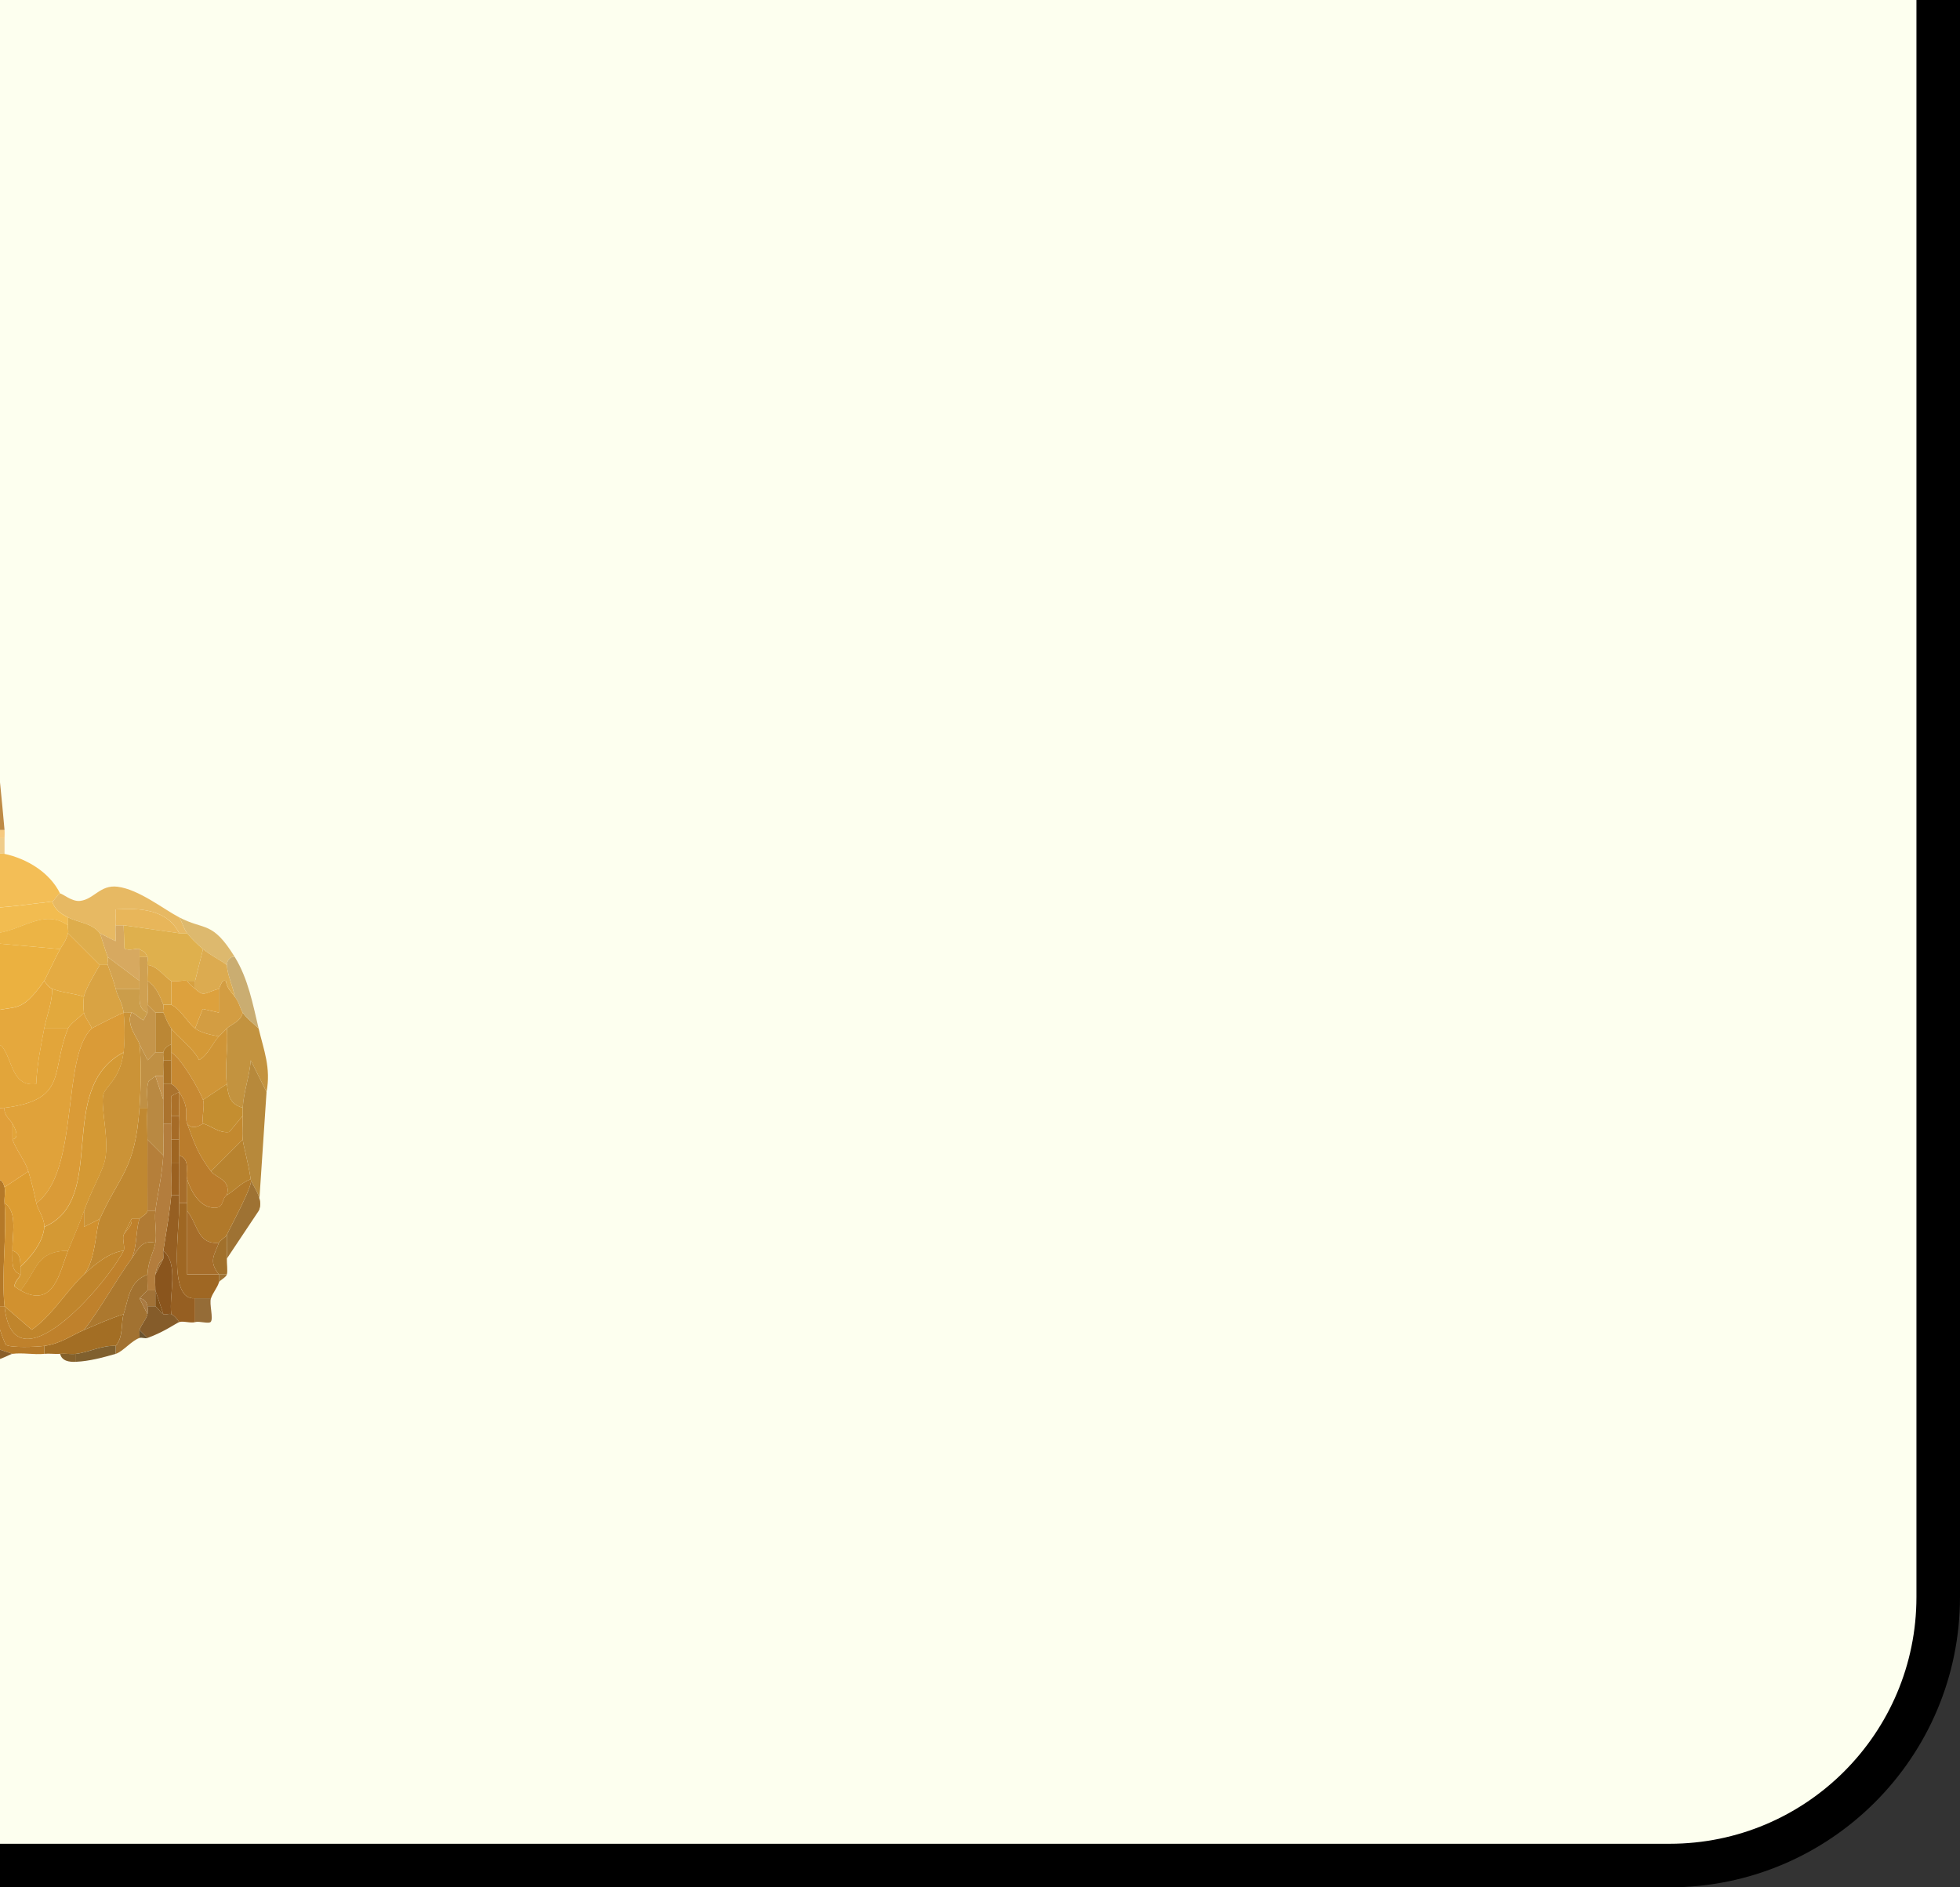 <svg width="135" height="130" viewBox="0 0 135 130" fill="none" xmlns="http://www.w3.org/2000/svg">
<rect x="0" y="0" width="135" height="130" fill="#333333" stroke="none"/>
<g clip-path="url(#clip0_645_68695)">
<rect x="-268.5" y="-258.5" width="402" height="387" rx="18.5" fill="#FDFFEF" stroke="black" stroke-width="3"/>
<g clip-path="url(#clip1_645_68695)">
<path d="M0.312 58.815C1.86 59.149 3.43 60.094 4.141 61.548C3.971 61.565 3.72 62.084 3.594 62.095C2.538 62.21 -0.212 62.614 -0.912 62.51C-2.477 62.275 -3.609 60.275 -4.861 60.395L-9.531 62.642L-10.625 60.455L-10.308 64.303C-10.898 65.123 -13.409 64.845 -14.453 64.823C-16.05 64.79 -18.669 64.232 -19.922 63.183C-18.927 62.838 -17.98 62.363 -17.188 62.09C-12.184 60.373 -10.138 58.755 -4.303 59.324C-2.701 59.482 -1.186 61.794 -0.781 58.81C-0.426 58.853 -0.005 58.744 0.312 58.81V58.815Z" fill="#F3BE56"/>
<path d="M0.312 57.175H-0.234C-1.328 57.203 -2.427 57.137 -3.516 57.175V56.629C-3.122 56.569 -2.652 56.705 -2.241 56.547C-0.601 55.929 -1.864 54.01 -1.902 52.551C-1.957 50.452 -1.809 48.336 -1.875 46.242C-1.623 45.887 -1.837 44.767 -0.781 44.602C-0.573 49.069 -0.065 52.819 0.312 57.175Z" fill="#BE8B45"/>
<path d="M12.344 63.188C12.552 63.516 12.661 63.986 12.891 64.281H12.344C11.529 62.641 9.637 62.527 7.969 62.641C7.925 62.997 8.012 63.379 7.969 63.735C7.925 64.09 8.002 64.467 7.963 64.828L6.875 64.281C6.323 63.565 5.415 63.565 4.688 63.188C4.173 62.92 3.796 62.674 3.594 62.095C3.72 62.084 3.971 61.565 4.141 61.548C4.294 61.532 4.934 62.117 5.508 62.056C6.47 61.953 6.897 60.925 8.1 61.078C9.577 61.269 11.255 62.62 12.344 63.188Z" fill="#E7B963"/>
<path d="M17.813 70.841C18.168 72.334 18.671 73.547 18.36 75.215L17.271 73.033C17.189 74.143 16.779 75.193 16.719 76.308C15.827 76.04 15.735 75.493 15.625 74.668C15.466 73.482 15.735 72.071 15.625 70.841C15.953 70.524 16.577 70.382 16.719 69.748C17.009 70.163 17.452 70.492 17.813 70.841Z" fill="#C3933F"/>
<path d="M18.359 75.214L17.812 83.414C18.228 82.55 17.315 81.594 17.266 81.227C17.129 80.189 16.757 78.893 16.719 78.494C16.664 77.964 16.73 77.395 16.719 76.854C16.719 76.674 16.708 76.488 16.719 76.308C16.779 75.192 17.189 74.143 17.271 73.033L18.359 75.214Z" fill="#B7893B"/>
<path d="M12.344 82.867C12.387 84.671 11.523 89.618 13.438 89.427V91.067C13.131 91.16 12.617 90.969 12.344 91.067C12.202 90.859 12.027 90.624 11.797 90.52C11.622 89.154 12.344 87.093 11.25 86.147C11.447 84.901 11.682 83.567 11.797 82.321H12.344C12.344 82.501 12.344 82.687 12.344 82.867Z" fill="#965F22"/>
<path d="M8.516 90.52C8.319 91.127 8.516 92.073 7.969 92.707C7.023 92.652 6.098 93.155 5.234 93.254C4.879 93.292 4.502 93.226 4.141 93.254C3.78 93.281 3.402 93.216 3.047 93.254V92.707C4.168 92.559 4.835 92.024 5.781 91.614C6.673 91.226 7.586 90.821 8.516 90.52Z" fill="#A36E24"/>
<path d="M12.891 83.414C12.891 84.868 12.891 86.333 12.891 87.793H15.078V88.334C14.98 88.678 14.657 89.05 14.531 89.427H13.438C11.524 89.618 12.387 84.671 12.344 82.867H12.891C12.891 83.048 12.891 83.233 12.891 83.414Z" fill="#9F6723"/>
<path d="M10.156 88.88L9.609 89.427L10.156 90.52C10.107 90.832 9.719 91.258 9.609 91.614V92.16C9.073 92.335 8.45 93.111 7.969 93.254V92.707C8.521 92.073 8.319 91.127 8.516 90.52C8.866 89.443 8.871 88.296 10.156 87.787C10.134 88.148 10.173 88.52 10.156 88.88Z" fill="#A27231"/>
<path d="M16.172 65.921C15.849 65.823 15.609 66.238 15.625 66.468C15.105 66.08 14.482 65.79 13.984 65.375C13.623 65.074 13.175 64.647 12.891 64.281C12.661 63.986 12.552 63.516 12.344 63.188C14.105 64.112 14.613 63.396 16.172 65.921Z" fill="#DDB96E"/>
<path d="M17.812 83.414L15.625 86.694C15.636 86.147 15.614 85.601 15.625 85.054C15.937 84.376 17.517 81.512 17.266 81.228C17.315 81.594 18.228 82.55 17.812 83.414Z" fill="#9E7233"/>
<path d="M17.813 70.841C17.452 70.492 17.009 70.163 16.719 69.748C16.549 69.507 16.495 69.07 16.172 68.655C16.035 67.928 15.674 67.206 15.625 66.468C15.609 66.239 15.849 65.823 16.172 65.922C17.091 67.414 17.413 69.158 17.813 70.841Z" fill="#CAAD71"/>
<path d="M11.25 90.52C11.398 90.591 11.649 90.449 11.797 90.52C12.027 90.624 12.202 90.859 12.344 91.067C12.109 91.154 11.321 91.739 10.156 92.16L9.609 91.614C9.719 91.258 10.107 90.832 10.156 90.52C10.178 90.367 10.184 90.121 10.156 89.974H10.703C10.9 90.116 11.064 90.427 11.25 90.52Z" fill="#855C2A"/>
<path d="M-0.234 90.52C-0.141 91.226 0.099 91.98 0.395 92.63C0.745 92.849 2.478 92.784 3.047 92.707V93.254C2.341 93.325 1.554 93.161 0.859 93.254L-0.781 92.707C-0.781 91.986 -0.721 91.231 -0.781 90.52H-0.234Z" fill="#B57928"/>
<path d="M-0.781 57.722H0.312C0.312 58.088 0.312 58.449 0.312 58.815C-0.005 58.749 -0.426 58.859 -0.781 58.815C-1.312 58.749 -1.886 58.875 -2.422 58.815V57.722C-2.241 57.716 -2.055 57.722 -1.875 57.722L-1.06 58.263L-0.781 57.722Z" fill="#F0CD8A"/>
<path d="M15.625 86.694C15.614 87.044 15.696 87.514 15.625 87.787H15.078C14.34 86.858 14.783 86.432 15.078 85.601C15.144 85.421 15.537 85.24 15.625 85.054C15.614 85.601 15.636 86.147 15.625 86.694Z" fill="#A1702B"/>
<path d="M14.531 89.427C14.4 89.81 14.717 90.821 14.515 91.051C14.378 91.209 13.727 90.98 13.438 91.067V89.427H14.531Z" fill="#956C37"/>
<path d="M7.969 92.707V93.254C7.072 93.511 6.175 93.757 5.234 93.801V93.254C6.098 93.156 7.023 92.653 7.969 92.707Z" fill="#80602E"/>
<path d="M0.859 93.254C0.679 93.275 0.055 93.691 -0.781 93.8V92.707L0.859 93.254Z" fill="#8A5F2A"/>
<path d="M5.234 93.254V93.801C4.78 93.823 4.266 93.762 4.141 93.254C4.502 93.227 4.879 93.292 5.234 93.254Z" fill="#85612B"/>
<path d="M0.312 57.722H-0.234V57.175H0.312C0.329 57.356 0.312 57.541 0.312 57.722Z" fill="#F6CA80"/>
<path d="M15.078 88.334V87.787H15.625C15.57 87.995 15.116 88.192 15.078 88.334Z" fill="#9E7233"/>
<path d="M10.156 92.16C9.998 92.221 9.773 92.106 9.609 92.16V91.614L10.156 92.16Z" fill="#6A522D"/>
<path d="M-14.453 64.828C-13.409 64.85 -10.898 65.129 -10.308 64.309L-10.625 60.46L-9.531 62.647L-4.861 60.4C-3.609 60.285 -2.482 62.281 -0.912 62.516C-0.212 62.62 2.538 62.215 3.594 62.1C3.796 62.68 4.173 62.926 4.688 63.194V63.74C2.921 62.516 1.346 64.26 -0.502 64.292C-1.465 64.309 -2.471 63.729 -3.516 63.74C-4.637 63.746 -5.977 65.801 -6.961 66.791C-7.087 66.916 -7.612 66.616 -7.891 67.02C-9.006 67.425 -8.924 65.976 -9.345 65.905C-11.194 65.604 -13.863 68.103 -14.453 64.834V64.828Z" fill="#F2BC50"/>
<path d="M8.516 63.735L8.57 65.331C8.882 65.528 9.484 65.282 9.609 65.375V65.921C9.626 66.468 9.588 67.015 9.609 67.561L7.422 65.921C7.263 65.517 6.93 64.353 6.875 64.281L7.963 64.828C8.002 64.473 7.925 64.09 7.969 63.735H8.516Z" fill="#D7A960"/>
<path d="M12.344 64.282L8.516 63.735H7.969C8.013 63.38 7.925 63.002 7.969 62.642C9.637 62.527 11.529 62.642 12.344 64.282Z" fill="#E8B65A"/>
<path d="M6.875 64.281C6.93 64.352 7.263 65.517 7.422 65.921C7.482 66.08 7.362 66.304 7.422 66.468H6.875L4.687 64.281C4.737 64.117 4.649 63.91 4.687 63.735V63.188C5.415 63.565 6.323 63.565 6.875 64.281Z" fill="#DEAD4C"/>
<path d="M15.078 71.388C15.259 71.208 15.439 71.022 15.625 70.841C15.734 72.071 15.466 73.482 15.625 74.668L13.984 75.761C13.738 75.083 12.513 72.935 11.797 72.481V70.841C12.158 71.377 13.339 72.202 13.711 73.017C14.356 72.651 14.652 71.809 15.078 71.388Z" fill="#CF9537"/>
<path d="M16.172 68.654C16.494 69.07 16.549 69.507 16.719 69.748C16.577 70.382 15.953 70.524 15.625 70.841C15.439 71.021 15.259 71.207 15.078 71.388C14.526 71.278 13.902 71.169 13.438 70.841L13.963 69.496L15.073 69.748V68.108C15.138 68.091 15.275 67.359 15.565 67.588C15.62 68.037 15.915 68.321 16.172 68.654Z" fill="#D39D42"/>
<path d="M16.719 76.308C16.708 76.488 16.719 76.674 16.719 76.855L15.789 77.975C15.073 78.074 14.493 77.5 13.984 77.401C13.891 76.92 14.121 76.133 13.984 75.761L15.625 74.668C15.734 75.493 15.827 76.04 16.719 76.308Z" fill="#C48E30"/>
<path d="M16.719 78.494L14.531 80.681C13.602 79.429 13.41 78.8 12.891 77.401C13.323 77.931 13.93 77.39 13.984 77.401C14.498 77.505 15.073 78.079 15.789 77.975L16.719 76.855C16.73 77.396 16.664 77.964 16.719 78.494Z" fill="#C3892F"/>
<path d="M17.266 81.227C16.664 81.43 16.205 81.965 15.625 82.321C15.931 81.244 14.876 81.14 14.531 80.681L16.719 78.494C16.757 78.893 17.129 80.189 17.266 81.227Z" fill="#B8832F"/>
<path d="M11.797 78.494C11.78 79.041 11.83 79.593 11.797 80.134C11.753 80.856 11.863 81.605 11.797 82.321C11.682 83.567 11.447 84.901 11.25 86.147C11.223 86.328 11.277 86.519 11.25 86.694C11.239 86.754 10.845 86.869 10.703 87.787C10.654 88.121 10.703 88.531 10.703 88.88H10.156C10.173 88.52 10.134 88.148 10.156 87.787C10.211 86.787 10.588 86.262 10.703 85.601C10.818 84.939 10.621 84.108 10.703 83.414C10.845 82.244 11.141 81.151 11.25 79.588C11.299 78.866 11.223 78.128 11.25 77.401H11.797C11.775 77.762 11.808 78.133 11.797 78.494Z" fill="#B37D3D"/>
<path d="M11.797 90.521C11.649 90.45 11.398 90.592 11.25 90.521L10.703 88.881C10.703 88.531 10.654 88.121 10.703 87.787L11.25 86.694C11.277 86.519 11.223 86.328 11.25 86.147C12.344 87.093 11.622 89.154 11.797 90.521Z" fill="#8A551D"/>
<path d="M12.891 81.227V82.867H12.344C12.344 82.687 12.344 82.501 12.344 82.321C12.333 81.594 12.355 80.861 12.344 80.134C12.344 79.954 12.344 79.768 12.344 79.587C13.153 79.85 12.748 80.763 12.891 81.227Z" fill="#A66D2A"/>
<path d="M12.344 82.321H11.797C11.863 81.605 11.753 80.856 11.797 80.134H12.344C12.355 80.861 12.333 81.594 12.344 82.321Z" fill="#9B6120"/>
<path d="M9.062 86.694C7.941 88.247 6.968 90.083 5.781 91.614C4.835 92.024 4.168 92.56 3.047 92.707C2.478 92.784 0.739 92.849 0.395 92.631C0.099 91.98 -0.141 91.231 -0.234 90.521C-0.256 90.34 -0.218 90.154 -0.234 89.974H0.312C0.914 95.856 7.23 88.624 8.516 86.147C8.63 85.923 8.406 85.333 8.516 85.054C8.614 84.808 9.155 84.464 9.062 83.961H9.609C9.352 84.655 9.456 85.901 9.062 86.694Z" fill="#BF812C"/>
<path d="M10.703 85.601C10.588 86.262 10.211 86.787 10.156 87.787C8.871 88.296 8.866 89.444 8.516 90.521C7.586 90.821 6.673 91.226 5.781 91.614C6.968 90.083 7.941 88.247 9.062 86.694C9.533 86.044 9.741 85.393 10.703 85.601Z" fill="#AC782E"/>
<path d="M12.891 81.228C13.131 82.004 13.684 83.015 14.52 83.168C15.51 83.354 15.204 82.578 15.625 82.321C16.205 81.966 16.664 81.43 17.266 81.228C17.517 81.512 15.937 84.376 15.625 85.054C15.537 85.24 15.144 85.42 15.078 85.601C13.613 85.754 13.629 84.332 12.891 83.414C12.891 83.234 12.891 83.048 12.891 82.868V81.228Z" fill="#B1792A"/>
<path d="M15.078 85.601C14.783 86.431 14.34 86.858 15.078 87.787H12.891C12.891 86.333 12.891 84.868 12.891 83.414C13.629 84.332 13.613 85.754 15.078 85.601Z" fill="#A66D2A"/>
<path d="M10.703 88.88V89.974H10.156C10.096 89.668 9.927 89.465 9.609 89.427L10.156 88.88H10.703Z" fill="#A17237"/>
<path d="M10.156 89.974C10.184 90.121 10.178 90.368 10.156 90.52L9.609 89.427C9.927 89.466 10.096 89.668 10.156 89.974Z" fill="#A97A42"/>
<path d="M12.344 64.281H12.891C13.175 64.648 13.623 65.074 13.984 65.375L13.438 67.561H12.891C12.557 67.496 12.048 67.66 11.797 67.561C11.452 67.425 10.829 66.501 10.156 66.468C10.123 66.277 10.211 66.047 10.156 65.921C9.959 65.479 9.899 65.582 9.609 65.375C9.478 65.282 8.877 65.528 8.57 65.331L8.516 63.735L12.344 64.281Z" fill="#DFB04D"/>
<path d="M15.625 66.468C15.674 67.206 16.035 67.928 16.172 68.655C15.915 68.321 15.62 68.037 15.565 67.589C15.275 67.359 15.138 68.086 15.078 68.108C14.012 68.42 14.077 68.677 13.438 68.108V67.562L13.984 65.375C14.482 65.79 15.105 66.08 15.625 66.468Z" fill="#DCAB50"/>
<path d="M11.25 90.52C11.064 90.427 10.9 90.116 10.703 89.974V88.88L11.25 90.52Z" fill="#81521A"/>
<path d="M4.687 63.735C4.649 63.91 4.737 64.118 4.687 64.282C4.469 64.97 4.37 64.96 4.141 65.375L-1.875 64.834C-1.082 65.993 -2.367 66.31 -2.422 66.468L-3.516 65.922C-3.483 65.818 -4.063 64.298 -3.516 63.735C-2.477 63.73 -1.465 64.309 -0.502 64.287C1.352 64.249 2.927 62.511 4.687 63.735ZM-2.695 64.828V65.375C-2.34 65.195 -2.34 65.009 -2.695 64.828Z" fill="#ECB445"/>
<path d="M9.609 67.561C9.615 67.742 9.598 67.928 9.609 68.108H7.969C7.892 67.747 7.58 66.894 7.422 66.468C7.362 66.304 7.482 66.08 7.422 65.921L9.609 67.561Z" fill="#D3A351"/>
<path d="M10.156 66.468C10.211 66.791 10.145 67.201 10.156 67.561C10.173 68.092 10.211 68.682 10.156 69.201C10.14 69.382 10.173 69.567 10.156 69.748C9.434 69.469 9.648 68.709 9.609 68.108C9.598 67.928 9.615 67.742 9.609 67.561C9.587 67.015 9.626 66.468 9.609 65.921H10.156C10.211 66.047 10.123 66.277 10.156 66.468Z" fill="#CFA051"/>
<path d="M10.156 65.922H9.609V65.375C9.899 65.583 9.959 65.479 10.156 65.922Z" fill="#DCAB50"/>
<path d="M4.688 64.282L6.875 66.468C6.569 66.971 5.852 68.207 5.781 68.655C5.092 68.414 4.25 68.376 3.594 68.108C3.37 68.015 3.189 67.758 3.047 67.562C3.123 67.452 3.812 65.971 4.141 65.375C4.37 64.96 4.469 64.971 4.688 64.282Z" fill="#E4AB43"/>
<path d="M7.422 66.468C7.58 66.895 7.892 67.747 7.969 68.108C8.062 68.573 8.434 69.059 8.516 69.748C8.395 69.775 6.421 70.759 6.328 70.841C6.208 70.492 5.825 70.065 5.781 69.748C5.737 69.453 5.737 68.95 5.781 68.655C5.852 68.207 6.569 66.971 6.875 66.468H7.422Z" fill="#D9A343"/>
<path d="M11.797 69.201C12.47 69.529 12.94 70.486 13.438 70.841C13.902 71.169 14.526 71.278 15.078 71.388C14.652 71.814 14.356 72.65 13.711 73.017C13.339 72.202 12.158 71.377 11.797 70.841C11.436 70.305 11.425 70.065 11.25 69.748C11.179 69.617 11.316 69.365 11.25 69.201H11.797Z" fill="#D49937"/>
<path d="M13.984 75.761C14.121 76.132 13.891 76.92 13.984 77.401C13.93 77.39 13.323 77.931 12.891 77.401C12.677 76.832 13.126 76.444 12.344 75.214C12.202 74.985 12.043 74.793 11.797 74.668V72.481C12.513 72.935 13.738 75.083 13.984 75.761Z" fill="#C78932"/>
<path d="M11.797 70.841V71.935C11.556 72.022 11.294 72.235 11.25 72.481H10.703V69.748H11.25C11.425 70.065 11.441 70.317 11.797 70.841Z" fill="#BB8735"/>
<path d="M11.797 72.481V73.028H11.25C11.266 72.847 11.217 72.656 11.25 72.481C11.294 72.235 11.556 72.022 11.797 71.935V72.481Z" fill="#B37D2A"/>
<path d="M12.891 67.561C13.027 67.791 13.241 67.939 13.438 68.108C14.077 68.677 14.012 68.42 15.078 68.108V69.748L13.963 69.496L13.438 70.841C12.94 70.486 12.47 69.529 11.797 69.201V67.561C12.048 67.66 12.557 67.496 12.891 67.561Z" fill="#DDA13D"/>
<path d="M12.891 77.401C13.41 78.8 13.602 79.429 14.531 80.681C14.876 81.14 15.931 81.244 15.625 82.321C15.204 82.583 15.516 83.359 14.52 83.168C13.684 83.01 13.131 82.004 12.891 81.227C12.748 80.763 13.153 79.85 12.344 79.588C12.338 79.221 12.355 78.861 12.344 78.494C12.327 77.953 12.382 77.395 12.344 76.854C12.306 76.313 12.371 75.755 12.344 75.214C13.126 76.444 12.677 76.832 12.891 77.401Z" fill="#BA7C2C"/>
<path d="M11.25 79.587C11.141 81.151 10.845 82.244 10.703 83.414H10.156C10.162 81.779 10.145 80.129 10.156 78.494L11.25 79.587Z" fill="#B57F3A"/>
<path d="M11.25 75.761C11.25 76.308 11.272 76.854 11.25 77.401C11.223 78.128 11.299 78.866 11.25 79.588L10.156 78.494C10.156 77.767 10.113 77.029 10.156 76.308C10.194 75.701 10.036 75.078 10.233 74.471L10.703 74.121L11.25 75.761Z" fill="#B98942"/>
<path d="M10.703 85.601C9.741 85.393 9.533 86.043 9.062 86.694C9.456 85.901 9.352 84.655 9.609 83.961C9.648 83.851 10.091 83.677 10.156 83.414H10.703C10.621 84.108 10.818 84.939 10.703 85.601Z" fill="#B17B34"/>
<path d="M12.344 75.215L11.802 75.493C11.753 75.942 11.846 76.412 11.797 76.855C11.775 77.035 11.808 77.221 11.797 77.401H11.25C11.272 76.855 11.25 76.308 11.25 75.761C11.25 75.395 11.245 75.034 11.25 74.668H11.797C12.043 74.794 12.202 74.985 12.344 75.215Z" fill="#AB732E"/>
<path d="M12.344 78.494H11.797C11.808 78.134 11.775 77.762 11.797 77.401C11.808 77.221 11.775 77.035 11.797 76.855H12.344C12.382 77.396 12.327 77.953 12.344 78.494Z" fill="#A66B27"/>
<path d="M12.344 79.587C12.344 79.768 12.344 79.954 12.344 80.134H11.797C11.83 79.593 11.78 79.041 11.797 78.494H12.344C12.355 78.86 12.338 79.221 12.344 79.587Z" fill="#9F6521"/>
<path d="M10.703 87.787C10.845 86.869 11.239 86.754 11.25 86.694L10.703 87.787Z" fill="#A26F33"/>
<path d="M10.156 78.494C10.145 80.129 10.162 81.779 10.156 83.414C10.091 83.676 9.648 83.851 9.609 83.961H9.062L8.516 85.054C8.406 85.333 8.63 85.923 8.516 86.147C7.509 86.267 6.492 87.12 5.781 87.787C6.596 86.836 6.596 84.578 6.875 83.961C8.248 80.916 9.314 80.561 9.609 76.308H10.156C10.113 77.029 10.156 77.767 10.156 78.494Z" fill="#C08831"/>
<path d="M8.516 86.147C7.23 88.624 0.914 95.856 0.312 89.974L2.188 91.597C3.621 90.586 4.562 88.93 5.781 87.787C6.492 87.121 7.509 86.268 8.516 86.147Z" fill="#C0852C"/>
<path d="M8.516 85.054L9.062 83.961C9.155 84.464 8.614 84.808 8.516 85.054Z" fill="#C0852C"/>
<path d="M11.797 67.562V69.201H11.25C10.993 68.567 10.752 67.961 10.156 67.562C10.145 67.201 10.211 66.791 10.156 66.468C10.829 66.501 11.452 67.425 11.797 67.562Z" fill="#D7A141"/>
<path d="M13.438 68.108C13.241 67.939 13.027 67.791 12.891 67.561H13.438V68.108Z" fill="#D7A141"/>
<path d="M0.313 81.774C0.389 82.053 0.285 82.512 0.313 82.868C0.477 85.169 0.083 87.722 0.313 89.974H-0.234C-0.338 88.738 -0.218 87.399 -0.234 86.147C-0.24 85.601 -0.223 85.054 -0.234 84.507C-0.251 83.786 0.039 82.698 -0.781 82.321C-0.792 81.96 -0.743 81.583 -0.781 81.228H-0.234C0.132 81.244 0.225 81.457 0.313 81.774Z" fill="#B57928"/>
<path d="M4.141 65.375C3.812 65.971 3.123 67.452 3.047 67.561C1.363 69.939 1.116 69.152 -0.781 69.748C-0.94 69.037 -2.307 67.927 -2.422 67.561C-2.477 67.397 -2.477 66.621 -2.422 66.468C-2.367 66.315 -1.077 65.992 -1.875 64.834L4.141 65.375Z" fill="#EBB140"/>
<path d="M9.609 68.108C9.648 68.709 9.434 69.469 10.156 69.748L9.883 70.278C9.62 70.163 9.238 69.737 9.062 69.748C8.877 69.753 8.669 69.71 8.516 69.748C8.434 69.059 8.062 68.573 7.969 68.108H9.609Z" fill="#CB9D4A"/>
<path d="M10.703 69.748V72.481L10.173 73.028L9.609 71.934C9.571 71.606 8.63 70.606 9.062 69.748C9.237 69.742 9.626 70.169 9.883 70.278L10.156 69.748C10.173 69.567 10.14 69.382 10.156 69.201L10.703 69.748Z" fill="#C5954A"/>
<path d="M11.25 69.201C11.316 69.365 11.179 69.617 11.25 69.748H10.703L10.156 69.201C10.211 68.682 10.173 68.092 10.156 67.561C10.752 67.961 10.993 68.567 11.25 69.201Z" fill="#CA9743"/>
<path d="M3.594 68.108C3.605 69.059 3.222 69.934 3.047 70.841C2.806 72.093 2.544 73.383 2.495 74.668C0.816 74.892 0.865 72.99 0.143 72.088C-0.059 71.836 -0.683 72.017 -0.781 71.94C-0.88 71.864 -0.956 71.044 -1.328 70.847C-1.345 70.666 -1.295 70.475 -1.328 70.3C-1.115 70.229 -0.929 69.797 -0.781 69.754C1.116 69.158 1.363 69.945 3.047 67.567C3.189 67.764 3.37 68.021 3.594 68.114V68.108Z" fill="#E5A83D"/>
<path d="M5.781 68.655C5.737 68.95 5.737 69.453 5.781 69.748C5.502 70.081 4.83 70.502 4.688 70.841H3.047C3.222 69.934 3.605 69.059 3.594 68.108C4.25 68.376 5.092 68.414 5.781 68.655Z" fill="#E2A93D"/>
<path d="M6.328 70.841C4.212 72.755 5.502 80.708 2.5 82.868C2.325 82.026 2.194 81.495 1.953 80.681C1.745 79.976 1.122 79.232 0.859 78.494C0.838 78.429 1.494 78.522 0.859 77.401C0.679 77.084 0.252 76.827 0.313 76.308C4.715 75.756 3.479 73.788 4.688 70.841C4.83 70.502 5.502 70.082 5.781 69.748C5.825 70.065 6.208 70.492 6.328 70.841Z" fill="#E0A23A"/>
<path d="M8.516 72.481C3.752 74.996 7.504 82.6 3.047 84.507C3.08 83.933 2.598 83.332 2.5 82.868C5.502 80.708 4.212 72.755 6.328 70.841C6.421 70.759 8.395 69.775 8.516 69.748C8.603 70.459 8.609 71.782 8.516 72.481Z" fill="#DA9B37"/>
<path d="M11.797 74.668H11.25C11.25 74.487 11.25 74.302 11.25 74.121C11.261 73.76 11.223 73.389 11.25 73.028H11.797V74.668Z" fill="#A97227"/>
<path d="M9.609 71.935L10.173 73.028L10.703 72.481H11.25C11.217 72.656 11.266 72.847 11.25 73.028C11.223 73.389 11.261 73.76 11.25 74.121H10.703L10.233 74.471C10.041 75.072 10.194 75.701 10.156 76.308H9.609C9.697 75.05 9.752 73.154 9.609 71.935Z" fill="#C09044"/>
<path d="M12.344 76.854H11.797C11.846 76.412 11.753 75.941 11.802 75.493L12.344 75.214C12.371 75.755 12.306 76.313 12.344 76.854Z" fill="#AB7029"/>
<path d="M11.25 74.668C11.245 75.034 11.25 75.395 11.25 75.761L10.703 74.121H11.25C11.25 74.302 11.25 74.487 11.25 74.668Z" fill="#C4924D"/>
<path d="M9.609 71.934C9.752 73.153 9.697 75.05 9.609 76.308C9.314 80.561 8.248 80.916 6.875 83.961L5.787 84.507V83.414C6.273 82.037 6.897 80.965 7.159 80.167C7.613 78.778 6.935 76.455 7.099 75.46C7.214 74.793 8.242 74.465 8.51 72.476C8.603 71.776 8.598 70.453 8.51 69.742C8.663 69.704 8.871 69.748 9.057 69.742C8.625 70.601 9.566 71.601 9.604 71.929L9.609 71.934Z" fill="#CB9337"/>
<path d="M0.859 86.147C0.887 86.743 0.69 87.525 1.406 87.787C1.406 87.94 0.958 88.284 1.002 88.618L1.406 88.88C3.72 90.198 4.113 87.579 4.688 86.147C5.043 85.261 5.464 84.305 5.781 83.414V84.507L6.875 83.96C6.596 84.578 6.596 86.836 5.781 87.787C4.562 88.93 3.621 90.586 2.188 91.597L0.313 89.974C0.083 87.721 0.477 85.169 0.313 82.867C1.253 83.474 0.816 85.114 0.859 86.147Z" fill="#D1912F"/>
<path d="M-0.234 84.507H-0.781C-0.759 83.786 -0.754 83.042 -0.781 82.321C0.039 82.698 -0.251 83.786 -0.234 84.507Z" fill="#A66B20"/>
<path d="M2.5 82.867C2.599 83.332 3.08 83.933 3.047 84.507C2.992 85.513 2.139 86.579 1.406 87.24C1.401 86.754 1.39 86.322 0.859 86.147C0.816 85.114 1.253 83.474 0.313 82.867C0.285 82.512 0.389 82.053 0.313 81.774L1.953 80.681C2.194 81.495 2.325 82.025 2.5 82.867Z" fill="#DD9D32"/>
<path d="M0.859 77.401V78.494C1.122 79.232 1.745 79.976 1.953 80.681L0.312 81.774C0.225 81.457 0.132 81.244 -0.234 81.227V76.308C-0.092 76.34 0.165 76.324 0.312 76.308C0.252 76.827 0.679 77.084 0.859 77.401Z" fill="#E09F3A"/>
<path d="M4.687 70.841C3.479 73.788 4.715 75.756 0.312 76.308C0.165 76.324 -0.092 76.341 -0.234 76.308C-0.349 76.281 -0.563 75.86 -0.781 75.761C-0.798 75.034 -0.759 74.302 -0.781 73.575C-0.787 73.394 -0.77 73.208 -0.781 73.028C-0.803 72.667 -0.765 72.296 -0.781 71.935C-0.683 72.011 -0.059 71.831 0.143 72.082C0.865 72.984 0.821 74.892 2.495 74.662C2.544 73.378 2.801 72.093 3.047 70.836H4.687V70.841Z" fill="#E2A53A"/>
<path d="M0.859 78.494V77.401C1.494 78.522 0.838 78.429 0.859 78.494Z" fill="#E2A53A"/>
<path d="M8.516 72.481C8.242 74.471 7.214 74.799 7.105 75.466C6.935 76.46 7.619 78.784 7.165 80.172C6.902 80.97 6.279 82.042 5.787 83.419C5.47 84.31 5.048 85.267 4.693 86.153C2.456 86.174 2.577 87.514 1.412 88.886L1.007 88.623C0.969 88.29 1.412 87.945 1.412 87.793C1.412 87.612 1.412 87.426 1.412 87.246C2.144 86.584 2.998 85.518 3.052 84.513C7.509 82.605 3.758 75.001 8.521 72.486L8.516 72.481Z" fill="#D49934"/>
<path d="M4.688 86.147C4.113 87.58 3.72 90.198 1.406 88.881C2.571 87.509 2.451 86.169 4.688 86.147Z" fill="#D1932E"/>
<path d="M1.406 87.241C1.406 87.421 1.406 87.607 1.406 87.787C0.69 87.525 0.887 86.743 0.859 86.147C1.39 86.322 1.401 86.754 1.406 87.241Z" fill="#D1932E"/>
</g>
</g>
<defs>
<clipPath id="clip0_645_68695">
<rect width="135" height="130" fill="white"/>
</clipPath>
<clipPath id="clip1_645_68695">
<rect width="175" height="334" fill="white" transform="translate(-155 -232)"/>
</clipPath>
</defs>
</svg>
